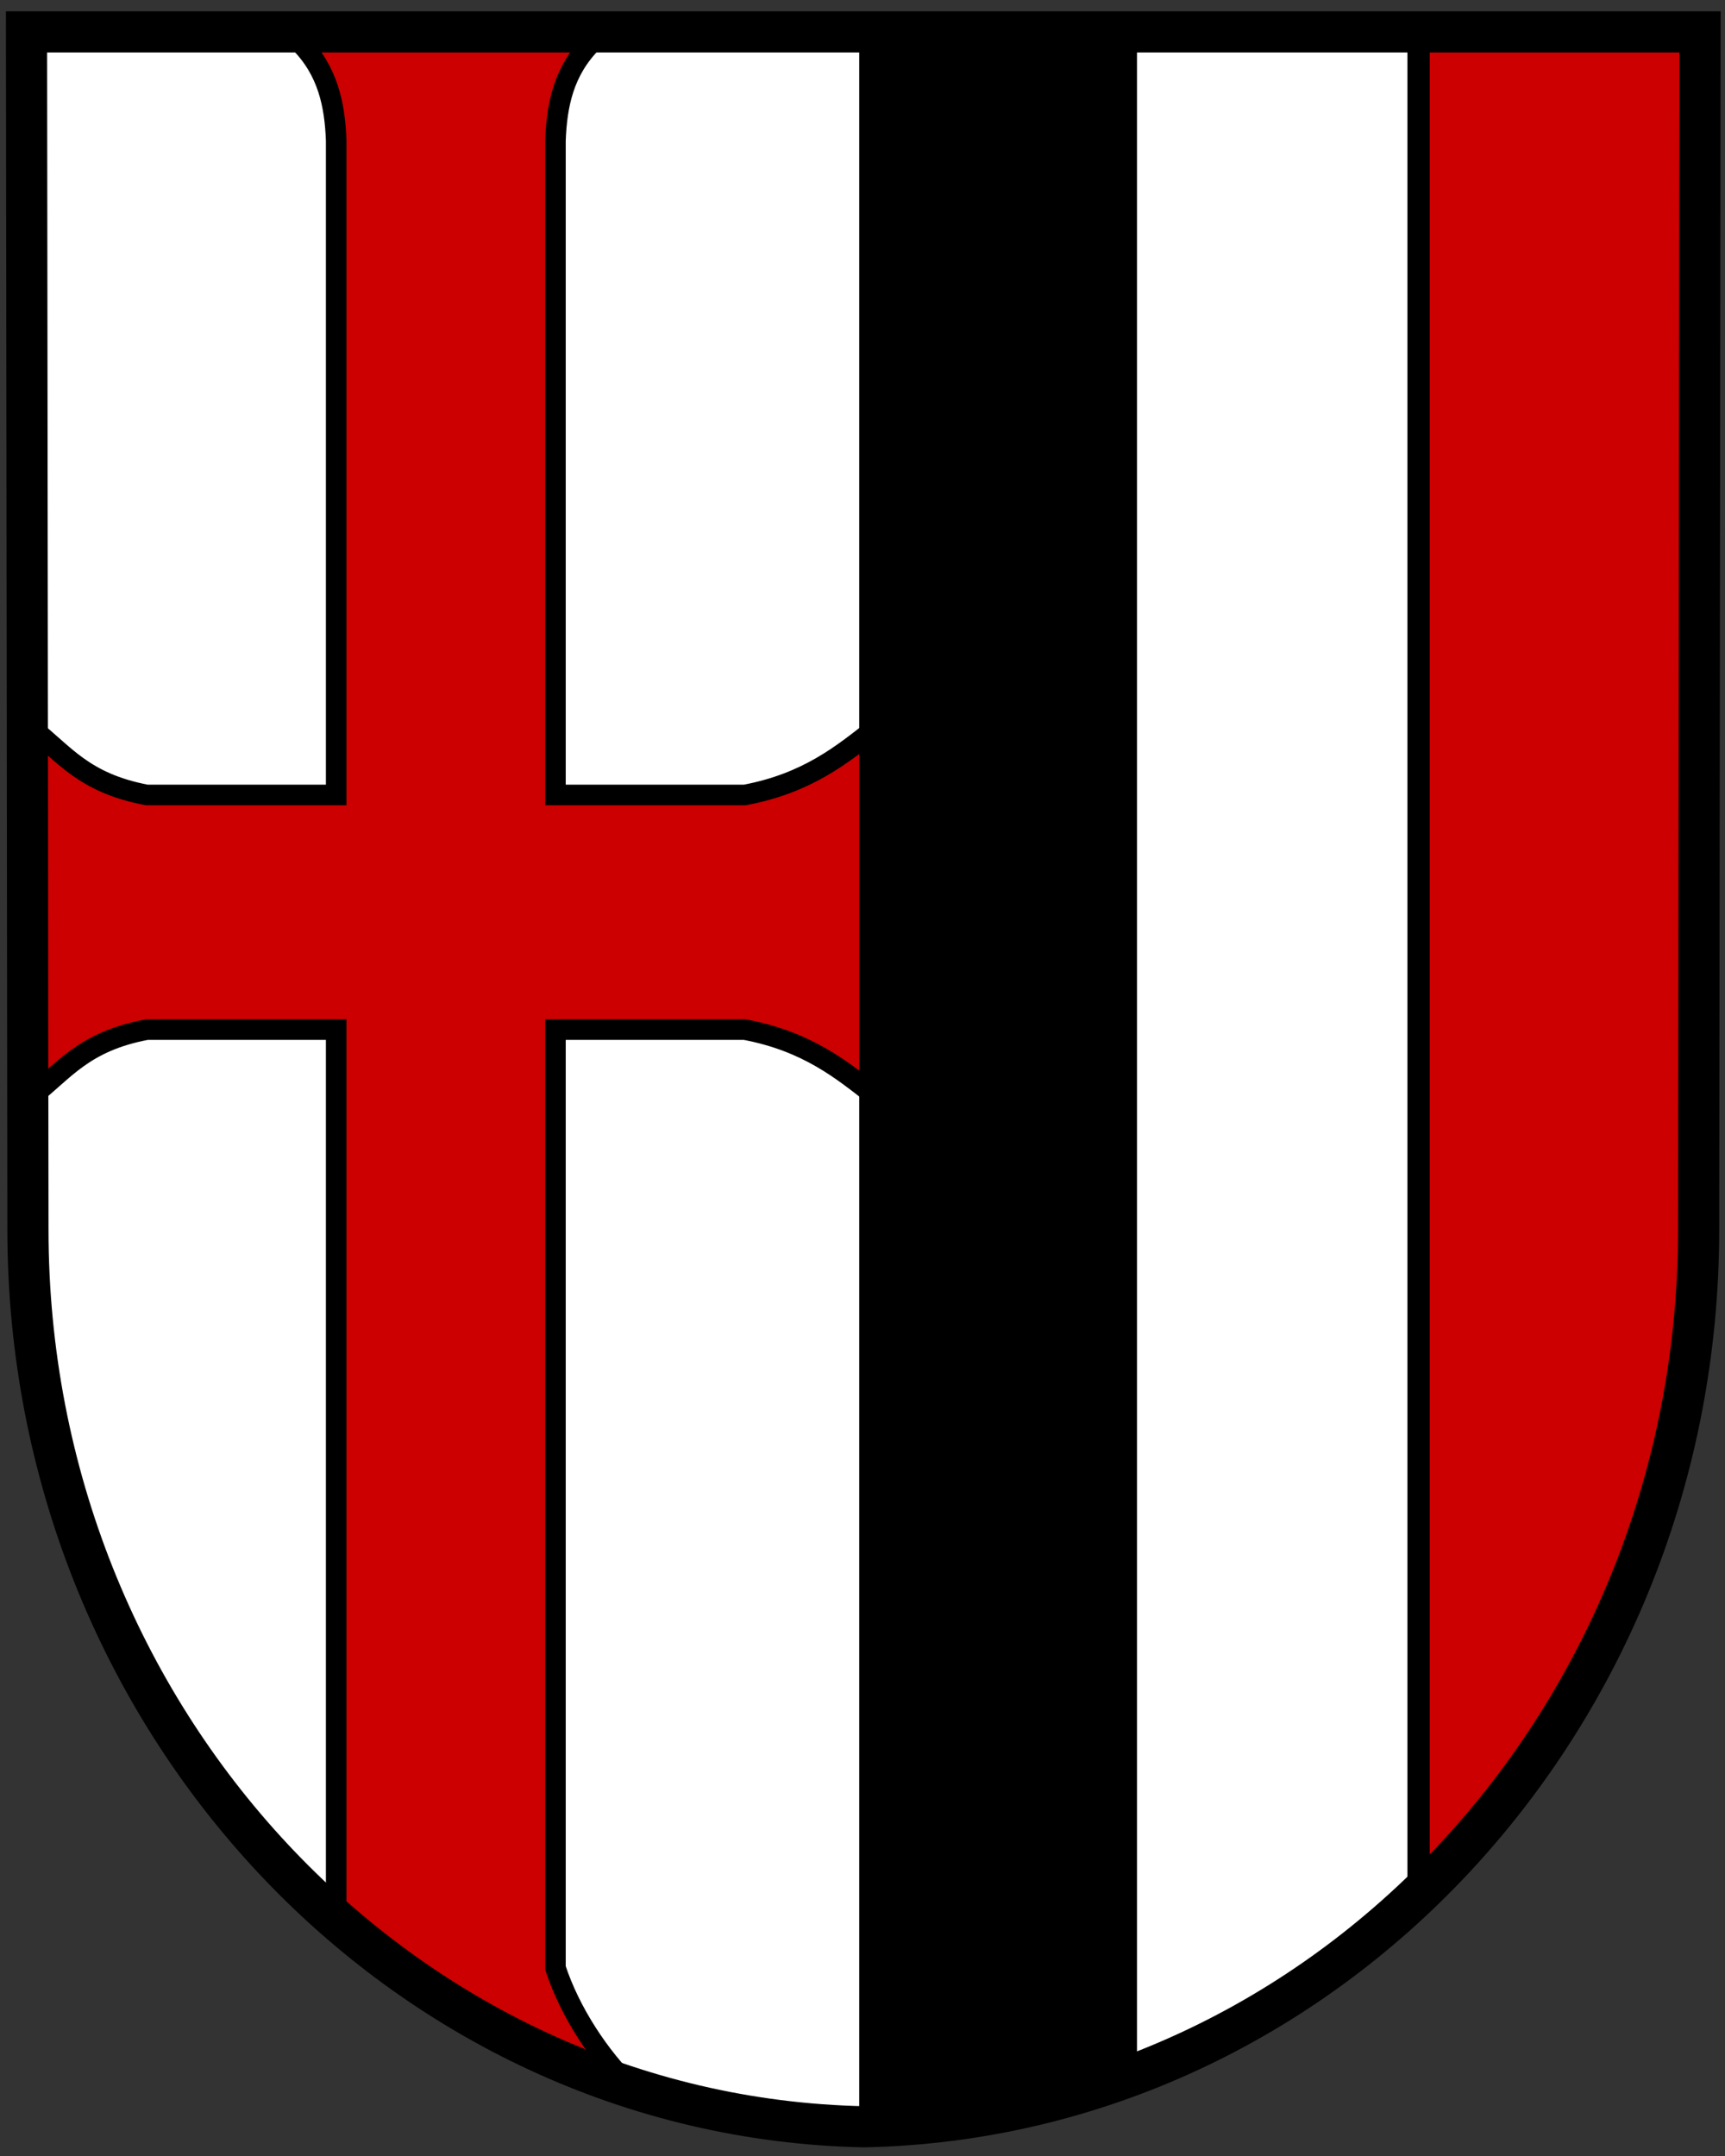 <?xml version="1.0" encoding="UTF-8" standalone="no"?>
<!DOCTYPE svg PUBLIC "-//W3C//DTD SVG 1.0//EN" "http://www.w3.org/TR/2001/REC-SVG-20010904/DTD/svg10.dtd">
<svg
   xmlns:svg="http://www.w3.org/2000/svg"
   xmlns="http://www.w3.org/2000/svg"
   version="1.0"
   width="100%"
   height="100%"
   viewBox="0 0 192 240"
   id="svg2">
  <rect x="0" y="0" width="192" height="240" fill="#333333" stroke="none"/>
  <defs
     id="defs4" />
  <g
     transform="matrix(1.145,0,0,1.145,-252.444,-479.391)"
     id="g3196">
    <path
       d="M 223.053,421.784 L 223.191,538.24 C 223.191,585.801 259.381,624.509 304.308,625.445 L 304.308,625.449 C 304.337,625.448 304.365,625.446 304.394,625.445 C 304.422,625.446 304.45,625.448 304.479,625.449 L 304.479,625.445 C 349.406,624.509 385.596,585.801 385.596,538.24 L 385.734,421.784 L 223.053,421.784 z"
       id="path2409"
       style="fill:#ffffff;fill-opacity:1;fill-rule:nonzero;stroke:none;stroke-width:3;stroke-linecap:round;stroke-linejoin:round;stroke-miterlimit:4;stroke-dasharray:none;stroke-dashoffset:4.3;stroke-opacity:1" />
    <path
       d="M 358.375,421.781 L 358.375,602.844 C 375.084,586.881 385.594,563.862 385.594,538.25 L 385.719,421.781 L 358.375,421.781 z"
       id="rect3170"
       style="opacity:1;fill:#cc0000;fill-opacity:1;fill-rule:nonzero;stroke:#000000;stroke-width:2.169;stroke-linecap:round;stroke-linejoin:miter;stroke-miterlimit:4;stroke-dasharray:none;stroke-dashoffset:4.3;stroke-opacity:1" />
    <path
       d="M 250.438,421.781 C 249.568,422.064 249.202,422.388 249.594,422.781 C 252.365,425.565 253.027,428.899 253.156,432.344 L 253.156,495.969 L 234.75,495.969 C 228.541,494.803 226.681,491.902 223.562,489.5 C 223.418,489.479 223.269,489.48 223.125,489.469 L 223.188,525.312 C 223.314,525.297 223.434,525.268 223.562,525.25 C 226.681,522.848 228.541,519.946 234.75,518.781 L 253.156,518.781 L 253.156,605.281 C 261.495,612.58 271.199,618.196 281.812,621.625 C 278.727,618.634 275.869,614.272 274.469,610 L 274.469,518.781 L 292.875,518.781 C 299.037,519.938 302.424,522.797 305.5,525.188 L 305.5,489.562 C 302.424,491.953 299.037,494.812 292.875,495.969 L 274.469,495.969 L 274.469,432.344 C 274.598,428.899 275.26,425.565 278.031,422.781 C 278.423,422.388 278.057,422.064 277.188,421.781 L 250.438,421.781 z"
       id="path3193"
       style="fill:#cc0000;fill-opacity:1;fill-rule:nonzero;stroke:#000000;stroke-width:2;stroke-linecap:round;stroke-linejoin:miter;stroke-miterlimit:4;stroke-dasharray:none;stroke-dashoffset:4.3;stroke-opacity:1" />
    <path
       d="M 304,421.781 L 304,625.438 C 304.146,625.441 304.291,625.434 304.438,625.438 C 313.74,625.244 322.689,623.426 331,620.25 L 331,421.781 L 304,421.781 z"
       id="rect3164"
       style="opacity:1;fill:#000000;fill-opacity:1;fill-rule:nonzero;stroke:none;stroke-width:4;stroke-linecap:round;stroke-linejoin:miter;stroke-miterlimit:4;stroke-dasharray:none;stroke-dashoffset:4.3;stroke-opacity:1" />
    <path
       d="M 304.453,625.449 C 349.38,624.512 385.596,585.801 385.596,538.24 L 385.734,421.784 L 223.053,421.784 L 223.191,538.24 C 223.191,585.801 259.525,624.512 304.453,625.449 z"
       id="path3357"
       style="fill:none;fill-opacity:1;fill-rule:nonzero;stroke:#000000;stroke-width:4;stroke-linecap:round;stroke-linejoin:miter;stroke-miterlimit:4;stroke-dasharray:none;stroke-dashoffset:4.3;stroke-opacity:1" />
  </g>
</svg>
